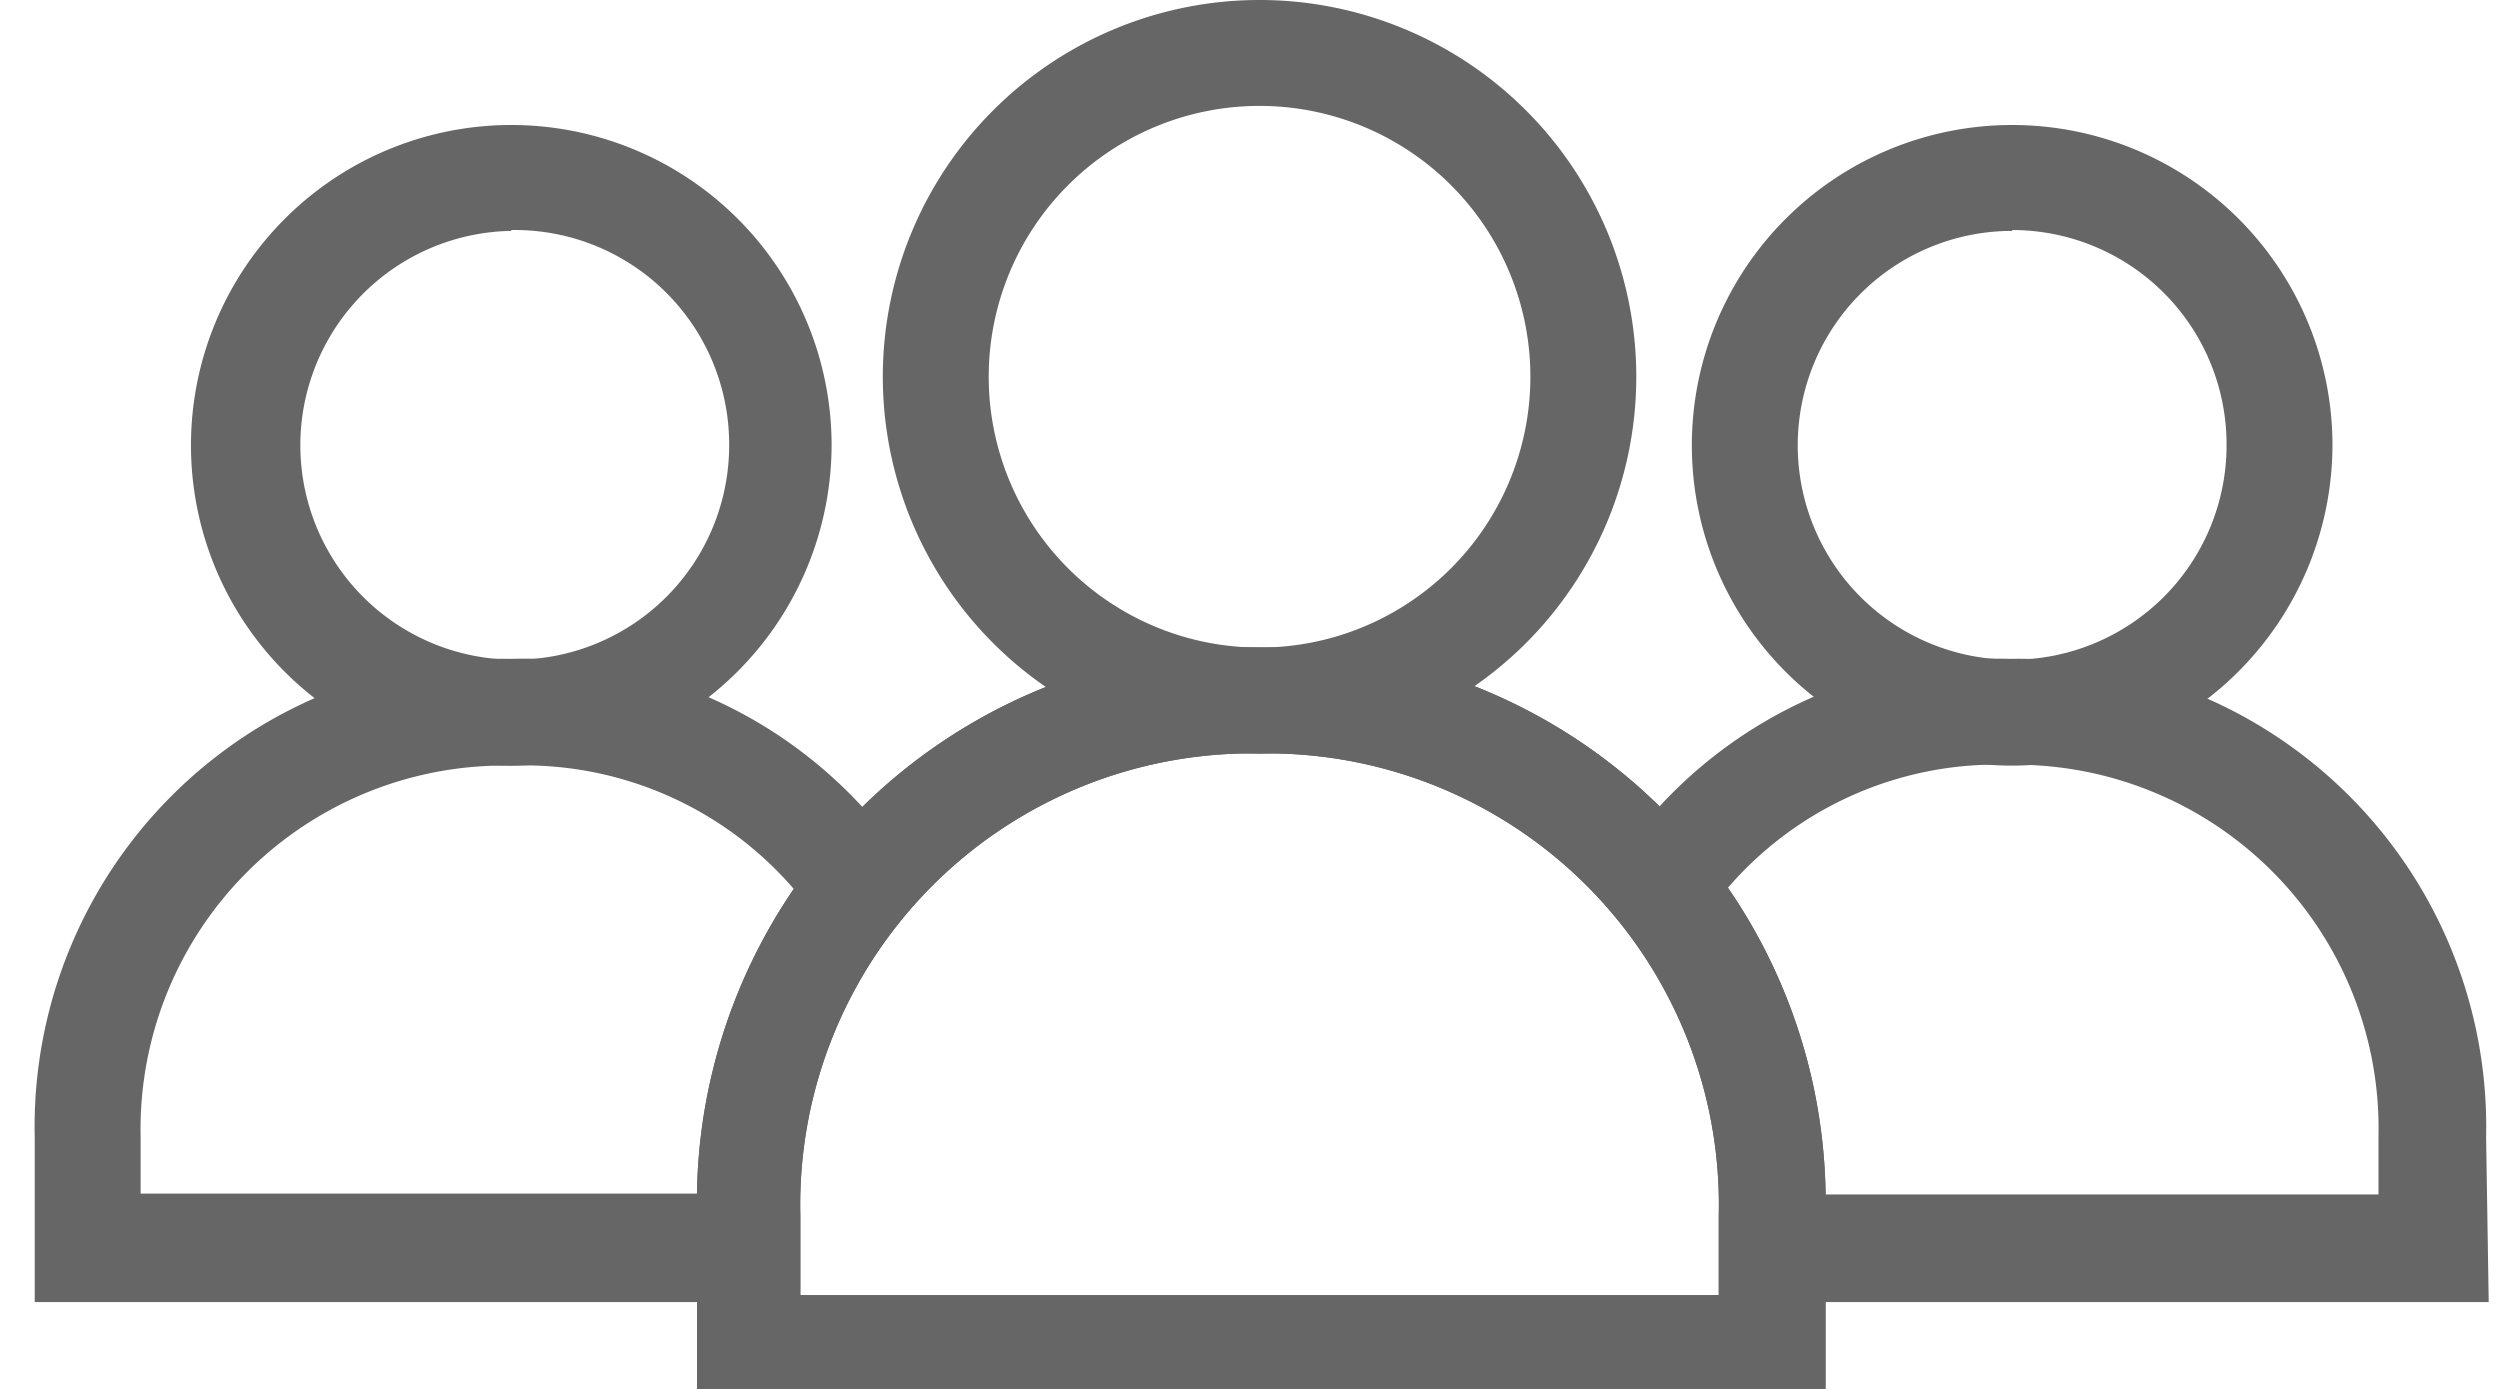 <svg xmlns="http://www.w3.org/2000/svg" height="25" width="45" viewBox="0 0 28 16">
  <g fill="#666">
    <path d="M20.63,16.14h-13V14a6.39,6.39,0,0,1,6.52-6.54A6.39,6.39,0,0,1,20.63,14ZM8.82,14.92H19.4V14a5.2,5.2,0,0,0-5.29-5.32A5.2,5.2,0,0,0,8.82,14Z"/>
    <path d="M14.11,8.68a4.34,4.34,0,1,1,4.34-4.34A4.34,4.34,0,0,1,14.11,8.68Zm0-7.46a3.12,3.12,0,1,0,3.12,3.12A3.12,3.12,0,0,0,14.11,1.22Z"/>
    <path d="M20.63,16.14h-13V14a6.39,6.39,0,0,1,6.52-6.54A6.39,6.39,0,0,1,20.63,14ZM8.82,14.92H19.4V14a5.2,5.2,0,0,0-5.29-5.32A5.2,5.2,0,0,0,8.82,14Z"/>
    <path d="M5.49,8.82A3.69,3.69,0,1,1,9.18,5.12,3.7,3.7,0,0,1,5.49,8.82Zm0-6.16A2.47,2.47,0,1,0,8,5.12,2.47,2.47,0,0,0,5.49,2.65Z"/>
    <path d="M8.21,15H0V13.1A5.39,5.39,0,0,1,5.49,7.59,5.29,5.29,0,0,1,10,9.88l-1,.69A4.1,4.1,0,0,0,5.49,8.82,4.19,4.19,0,0,0,1.22,13.1v.65h7Z"/>
    <path d="M22.78,8.82a3.69,3.69,0,1,1,3.69-3.69A3.7,3.7,0,0,1,22.78,8.82Zm0-6.16a2.47,2.47,0,1,0,2.47,2.47A2.47,2.47,0,0,0,22.78,2.65Z"/>
    <path d="M28.27,15H20V13.76h7V13.1a4.19,4.19,0,0,0-4.27-4.29,4.09,4.09,0,0,0-3.51,1.79l-1-.68a5.28,5.28,0,0,1,4.53-2.33,5.39,5.39,0,0,1,5.49,5.51Z"/>
  </g>
</svg>
